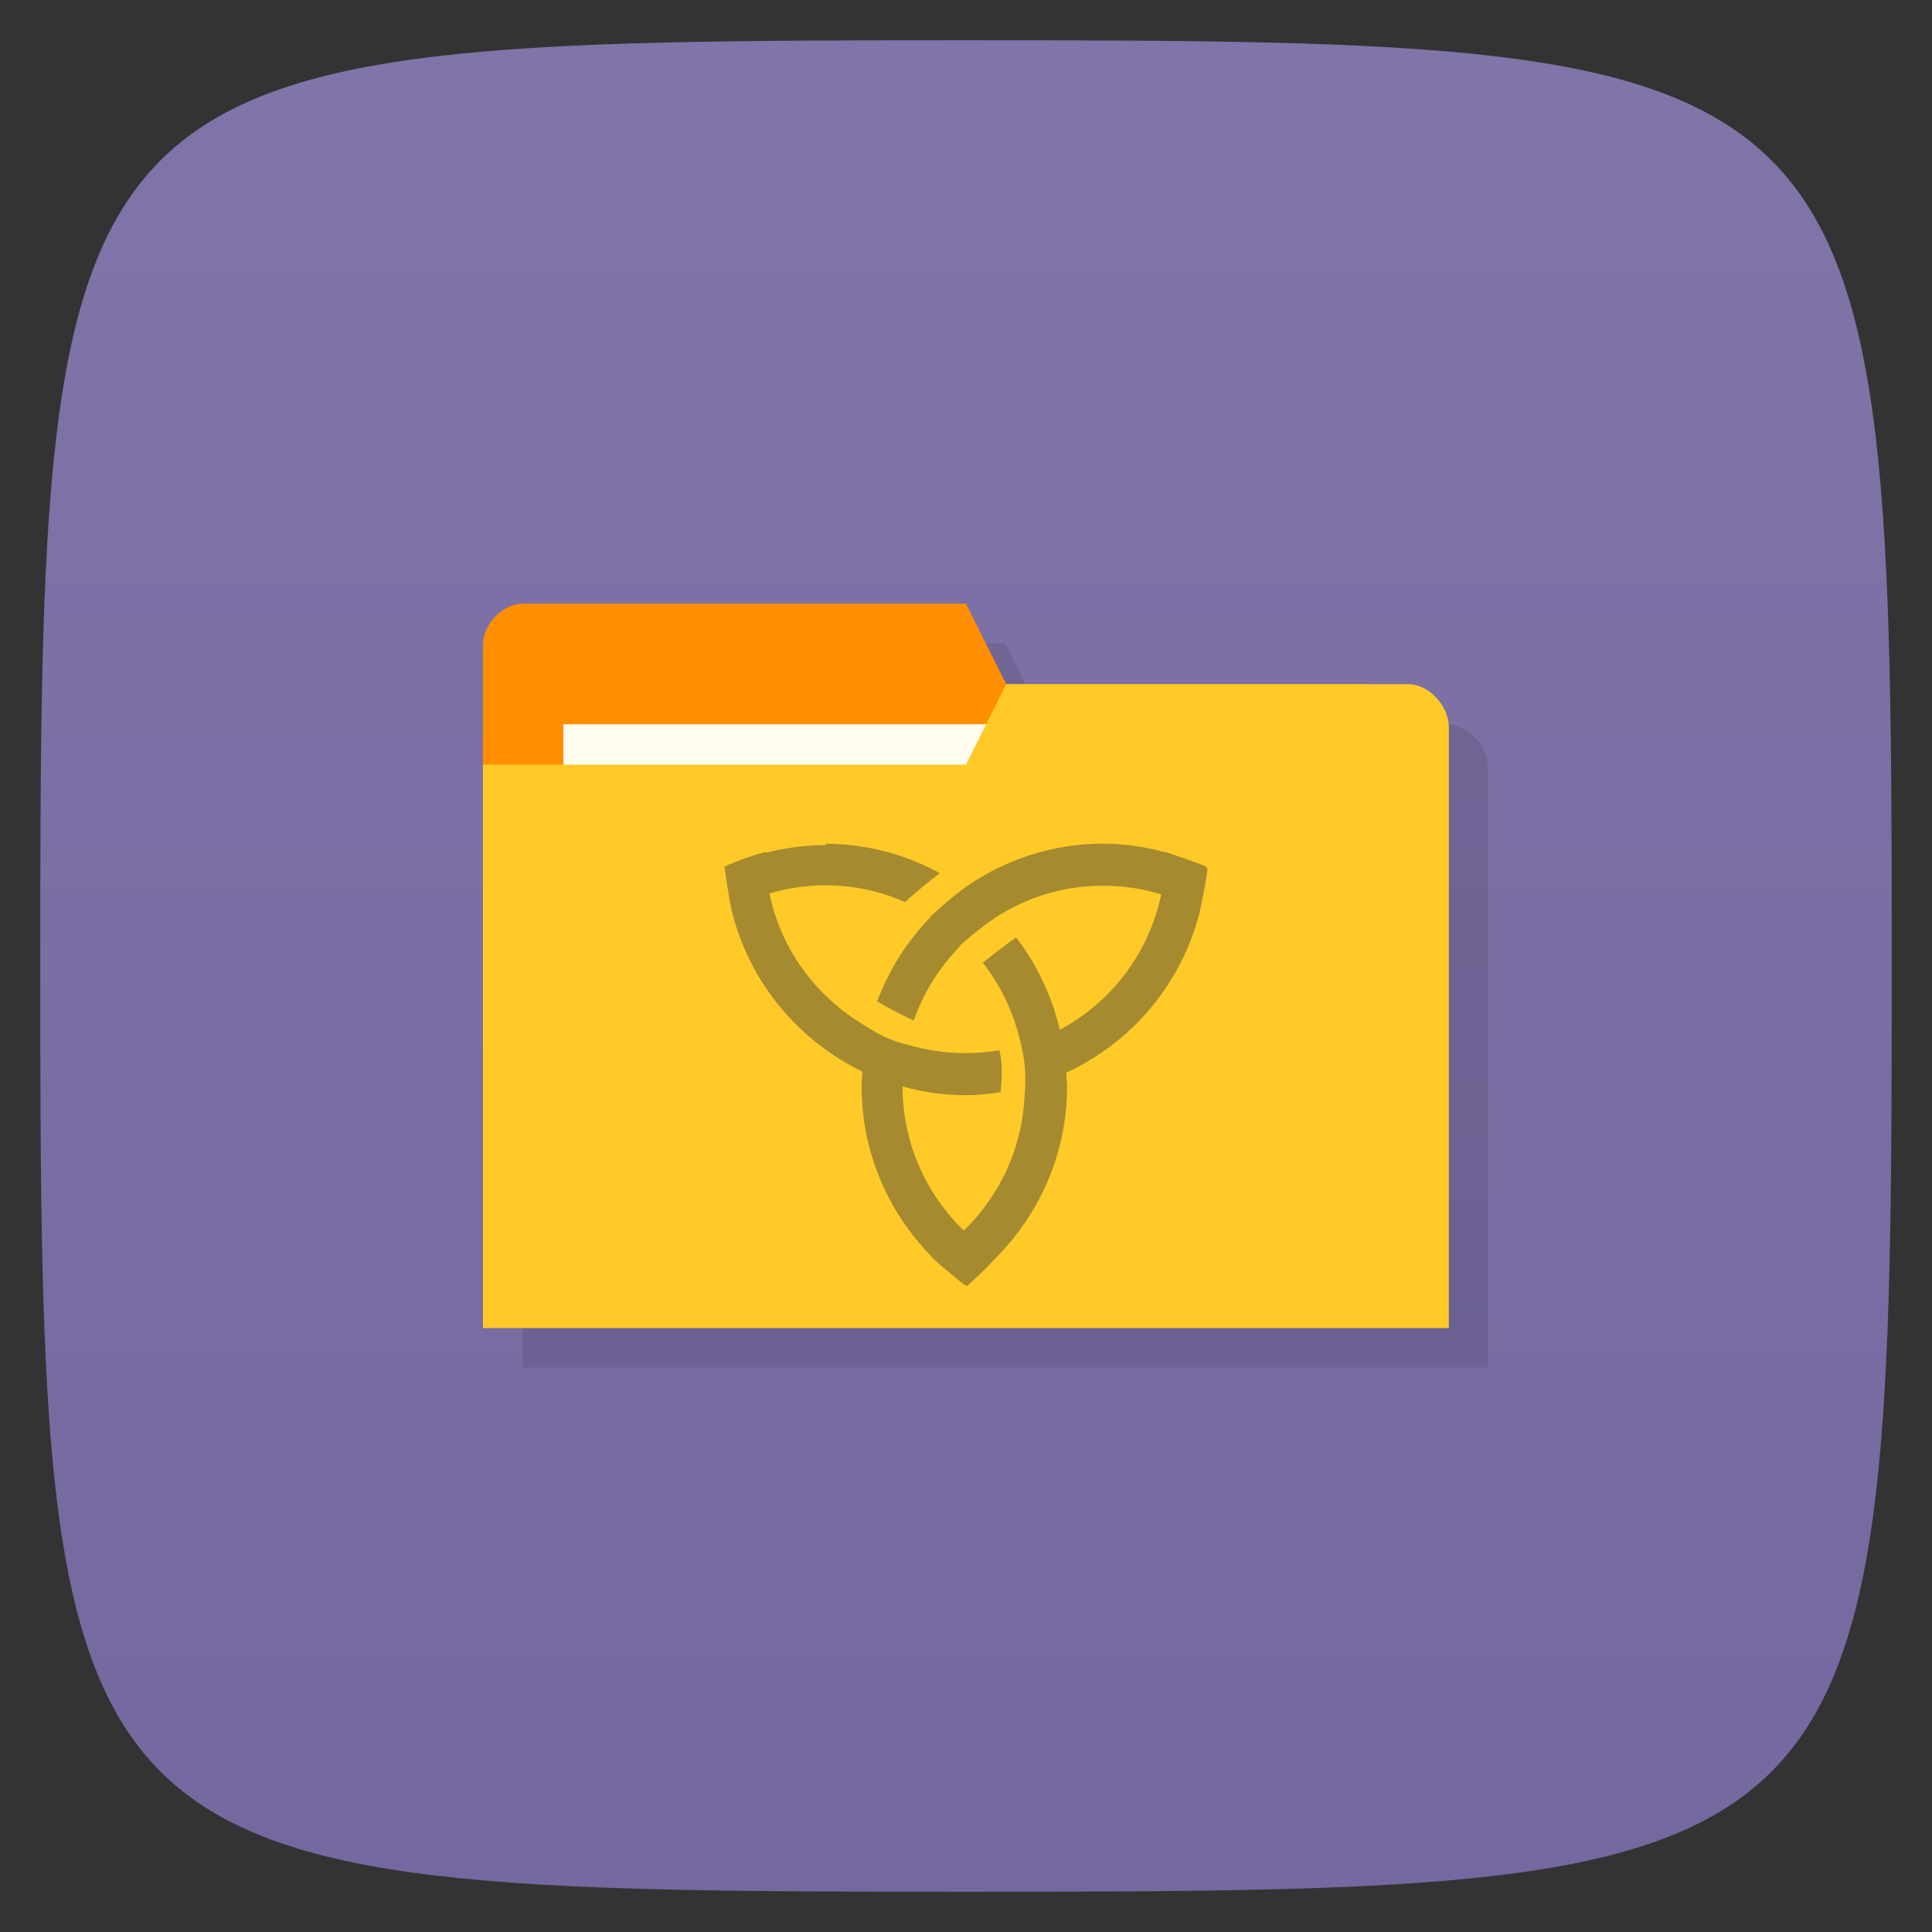 <svg viewBox="0 0 48 48" xmlns="http://www.w3.org/2000/svg" xmlns:xlink="http://www.w3.org/1999/xlink">
  <rect x="0" y="0" width="48" height="48" fill="#333333" stroke="none"/>
  <linearGradient id="a" gradientTransform="matrix(0 -1 1 0 -0 48)" gradientUnits="userSpaceOnUse" x1="1" x2="47">
    <stop offset="0" stop-color="#7568a0"/>
    <stop offset="1" stop-color="#8074a8"/>
  </linearGradient>
  <path d="m47 24c0 22.703-.297 23-23 23-22.703 0-23-.297-23-23 0-22.703.297-23 23-23 22.703 0 23 .297 23 23z" fill="url(#a)"/>
  <g transform="matrix(3.543 0 0 3.543 -.001 -.004)">
    <path d="m14 16c-.5 0-1 .498-1 .998h-.002c0 5.669 0 11.337 0 17.01h23.998v-14.932c0-.531-.5-1.066-1-1.066h-.996c-2.987-.016-6-.008-9-.008l-1-1.998z" opacity=".1" transform="scale(.282)"/>
    <g transform="translate(-6.774)">
      <path d="m10.161 4.516v3.951h6.491v-1.976l-.282-1.693h-2.54l-.282-.564h-3.104c-.141 0-.282.141-.282.282z" fill="#ff8f00"/>
      <path d="m10.725 5.08h3.104v1.129h-3.104z" fill="#fffdf0"/>
      <path d="m16.934 5.099v4.215h-6.773v-3.951h3.387l.282-.564h2.822c.141 0 .282.151.282.301z" fill="#ffca28"/>
      <path d="m12.567 5.927c-.146 0-.287.02-.421.054 0-.002 0-.003 0-.006-.15.039-.264.09-.286.1 0 .003 0 .006 0 0 0 0-.003 0-.006.002.016.122.038.243.049.299.119.504.464.919.919 1.14-.002.034-.006.067-.006.102 0 .465.188.886.489 1.193-.002 0 .002.002 0 .003.087.082.205.176.23.195.006.003.017.006.02.011.1-.088.19-.184.213-.209.301-.308.489-.728.489-1.193 0-.032-.006-.063-.006-.095.464-.214.813-.629.938-1.134-.002 0 0-.002 0-.003.031-.135.053-.282.053-.298-.002 0-.006-.002-.008-.003 0-.008 0 0 0-.006-.064-.029-.21-.078-.287-.104 0 .006 0-.002 0 .003-.14-.038-.288-.061-.438-.061-.363 0-.699.117-.974.312-.106.08-.182.149-.231.195-.006.006-.009.012-.014.018-.159.165-.283.363-.365.581.089.053.178.097.257.135.066-.192.175-.365.313-.51 0-.002.006-.008.009-.011.006-.008.013-.017.023-.025.002-.003.006-.003.009-.006.098-.086.175-.142.233-.18.029-.018.058-.035.088-.051.195-.104.415-.163.652-.163.141 0 .279.021.408.061-.086.412-.35.756-.711.949-.056-.238-.161-.46-.307-.647-.121.085-.225.171-.233.177.119.152.207.33.256.523 0 0 .006.02.014.057.003.018.006.029.013.064.018.088.016.19.014.23 0 .008 0 .029 0 .029l-.003.005c-.011.381-.172.723-.427.97-.264-.254-.429-.612-.43-1.01.141.039.289.061.442.061.083 0 .166-.009.245-.021.005-.029.006-.062.009-.111.003-.088-.008-.149-.017-.183-.077.013-.157.02-.236.02-.142 0-.28-.021-.41-.06-.103-.021-.2-.072-.27-.116-.04-.024-.066-.042-.081-.051-.31-.201-.538-.517-.615-.893.125-.036.256-.057.393-.057.2 0 .387.042.559.118.084-.079.185-.159.243-.203-.238-.13-.511-.206-.801-.206m.002 0" fill="#6a6034" opacity=".6"/>
    </g>
  </g>
</svg>
